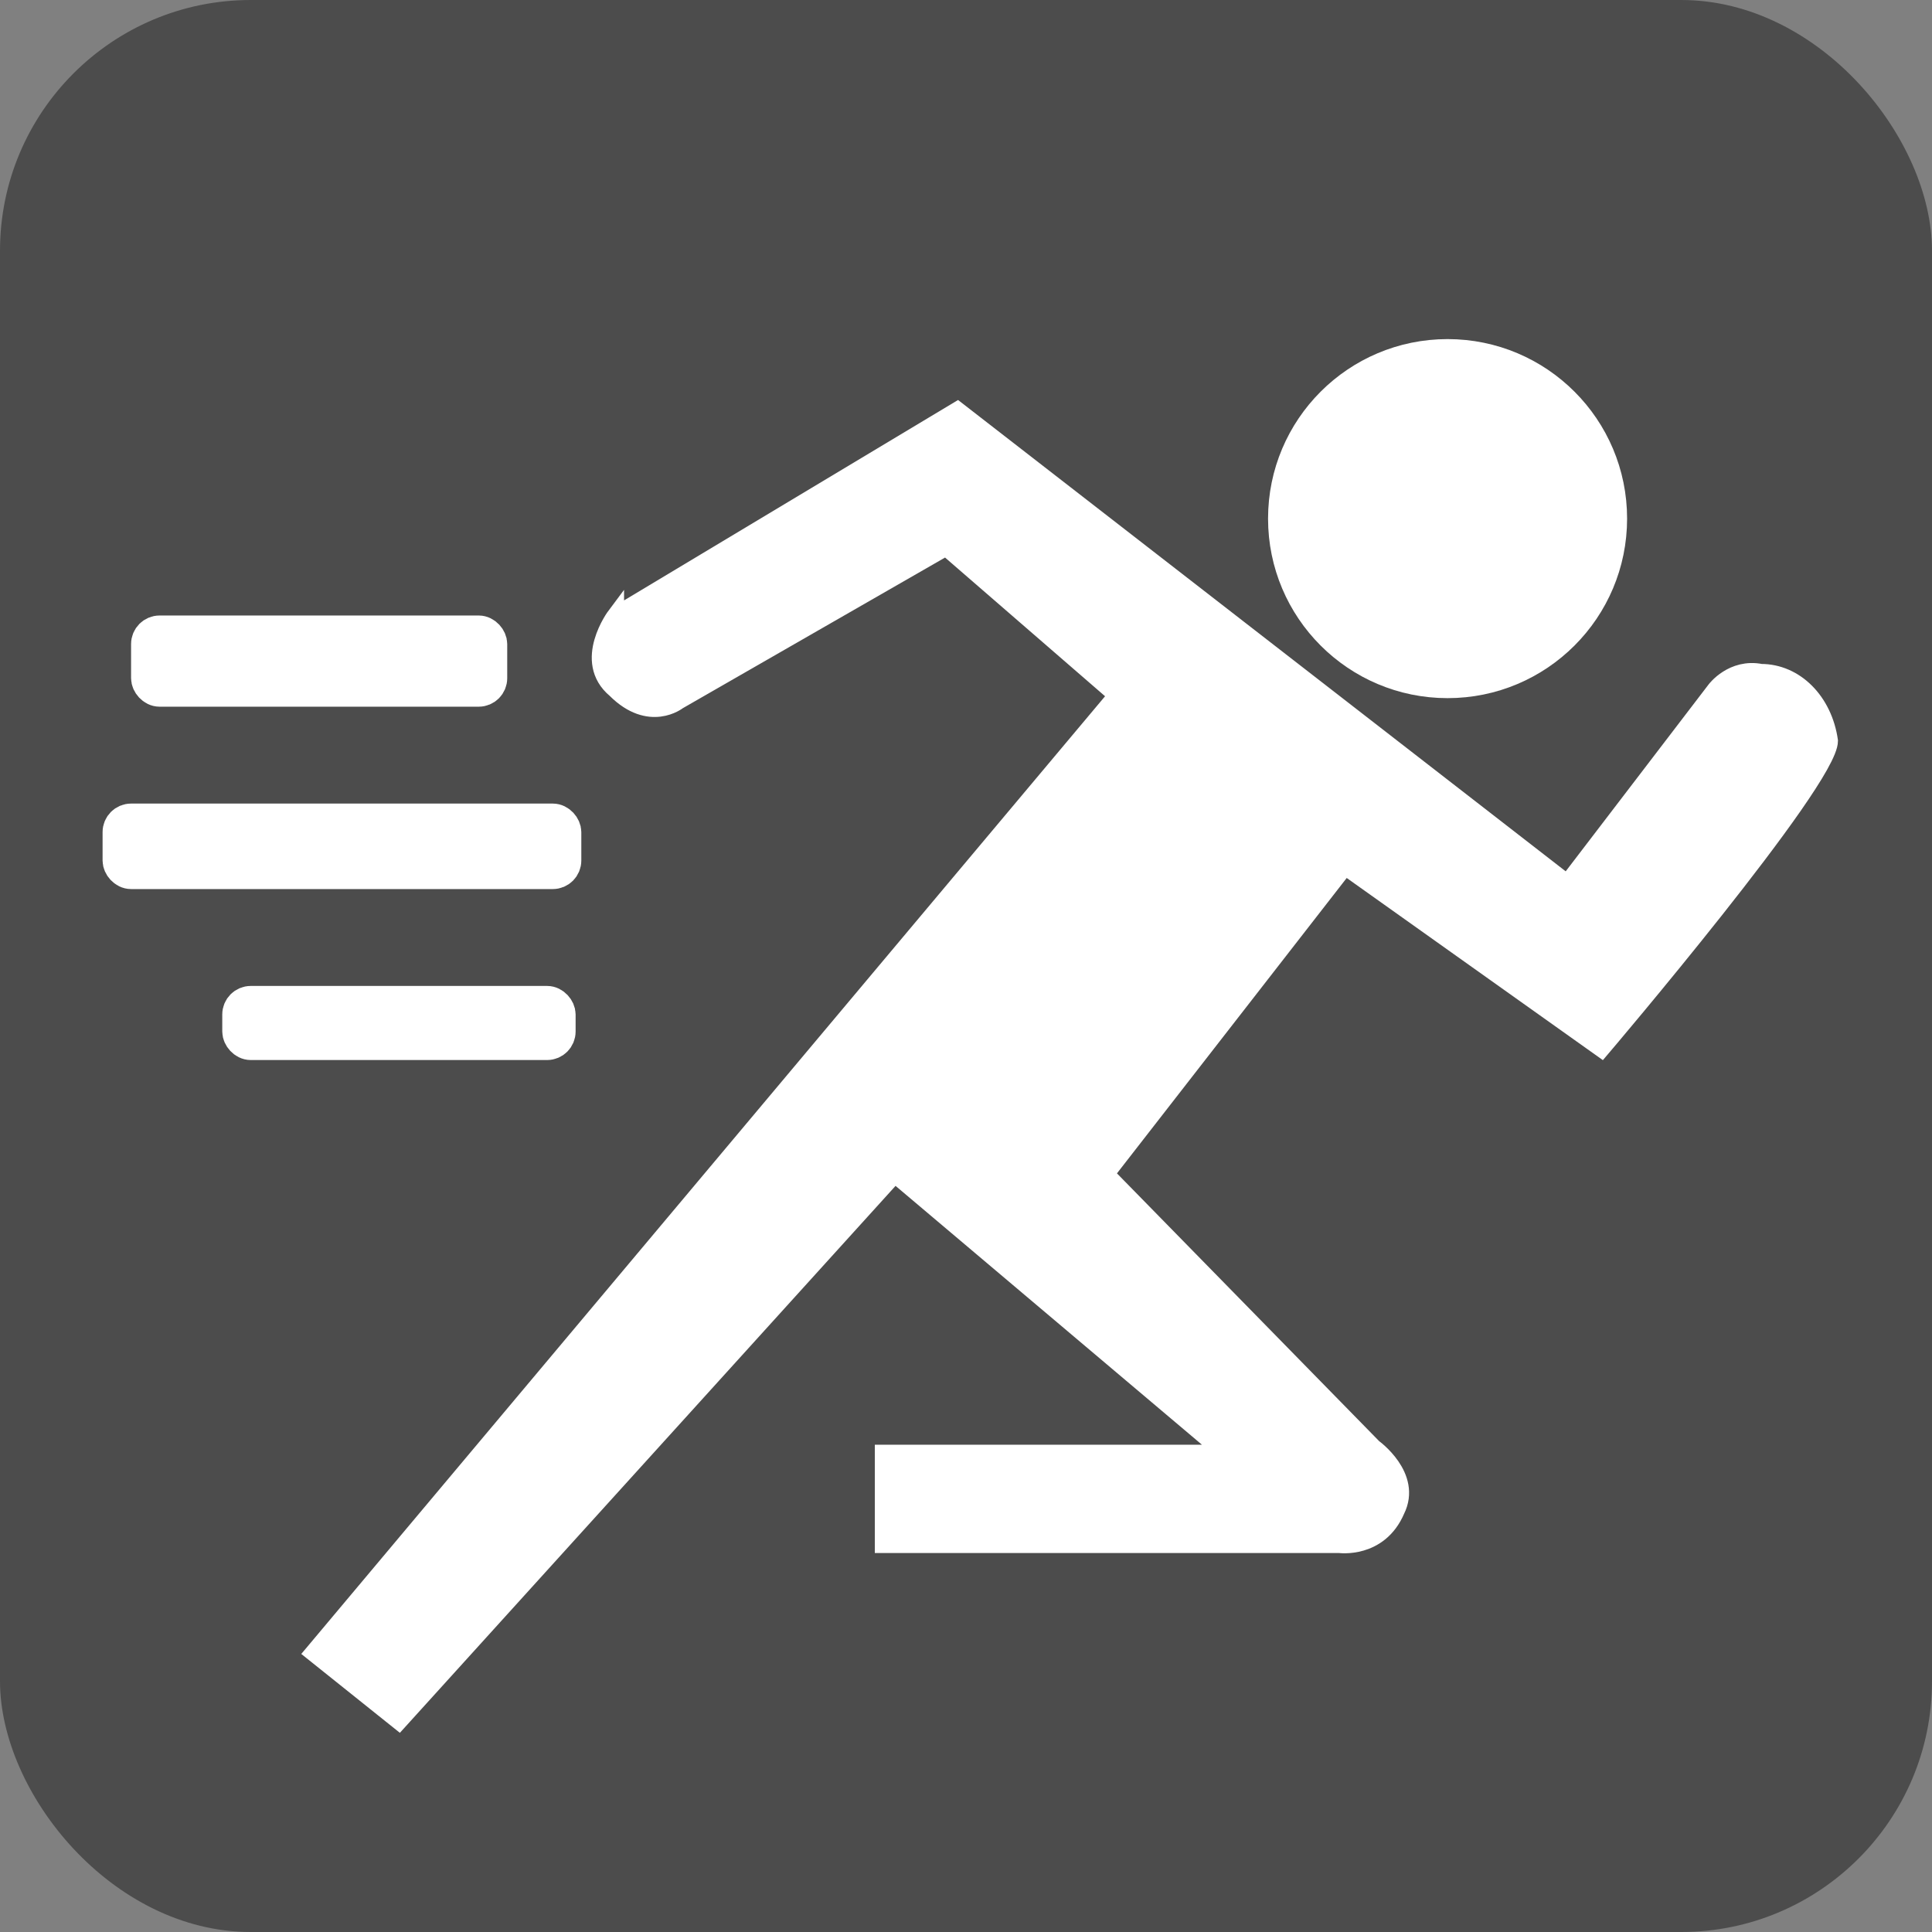 <!--@hoso_boso--><svg xmlns="http://www.w3.org/2000/svg" xml:space="preserve" viewBox="0 0 33.9 33.9"><rect x="0" y="0" width="33.9" height="33.9" fill="#808080" stroke="none"/><rect width="33.9" height="33.9" fill="#4c4c4c" ry="4.4"/><circle cx="25.4" cy="9.1" r="2.8" fill="#fff" stroke="#fff" stroke-linecap="round" stroke-miterlimit="12" stroke-width=".7"/><path fill="#fff" fill-rule="evenodd" stroke="#fff" stroke-width=".3" d="m10.8 10.8 6-3.6 10.7 8.3 2.6-3.4s.3-.4.8-.3c.6 0 1.1.5 1.2 1.2 0 .7-4 5.4-4 5.4l-4.5-3.2-4.2 5.4 4.7 4.8s.7.5.4 1.1c-.3.7-1 .6-1 .6h-8v-1.6h6l-5.8-4.9L7 30.2 5.5 29l14.1-16.8-3-2.6-4.7 2.7s-.5.4-1.1-.2c-.6-.5 0-1.3 0-1.3z"/><rect width="6" height="1" x="2.6" y="11.1" fill="#fff" stroke="#fff" stroke-linecap="round" stroke-miterlimit="12" stroke-width=".6" ry=".2"/><rect width="7.8" height=".9" x="2.1" y="14.4" fill="#fff" stroke="#fff" stroke-linecap="round" stroke-miterlimit="12" stroke-width=".6" ry=".2"/><rect width="5.6" height=".7" x="4.2" y="17.6" fill="#fff" stroke="#fff" stroke-linecap="round" stroke-miterlimit="12" stroke-width=".6" ry=".2"/></svg>